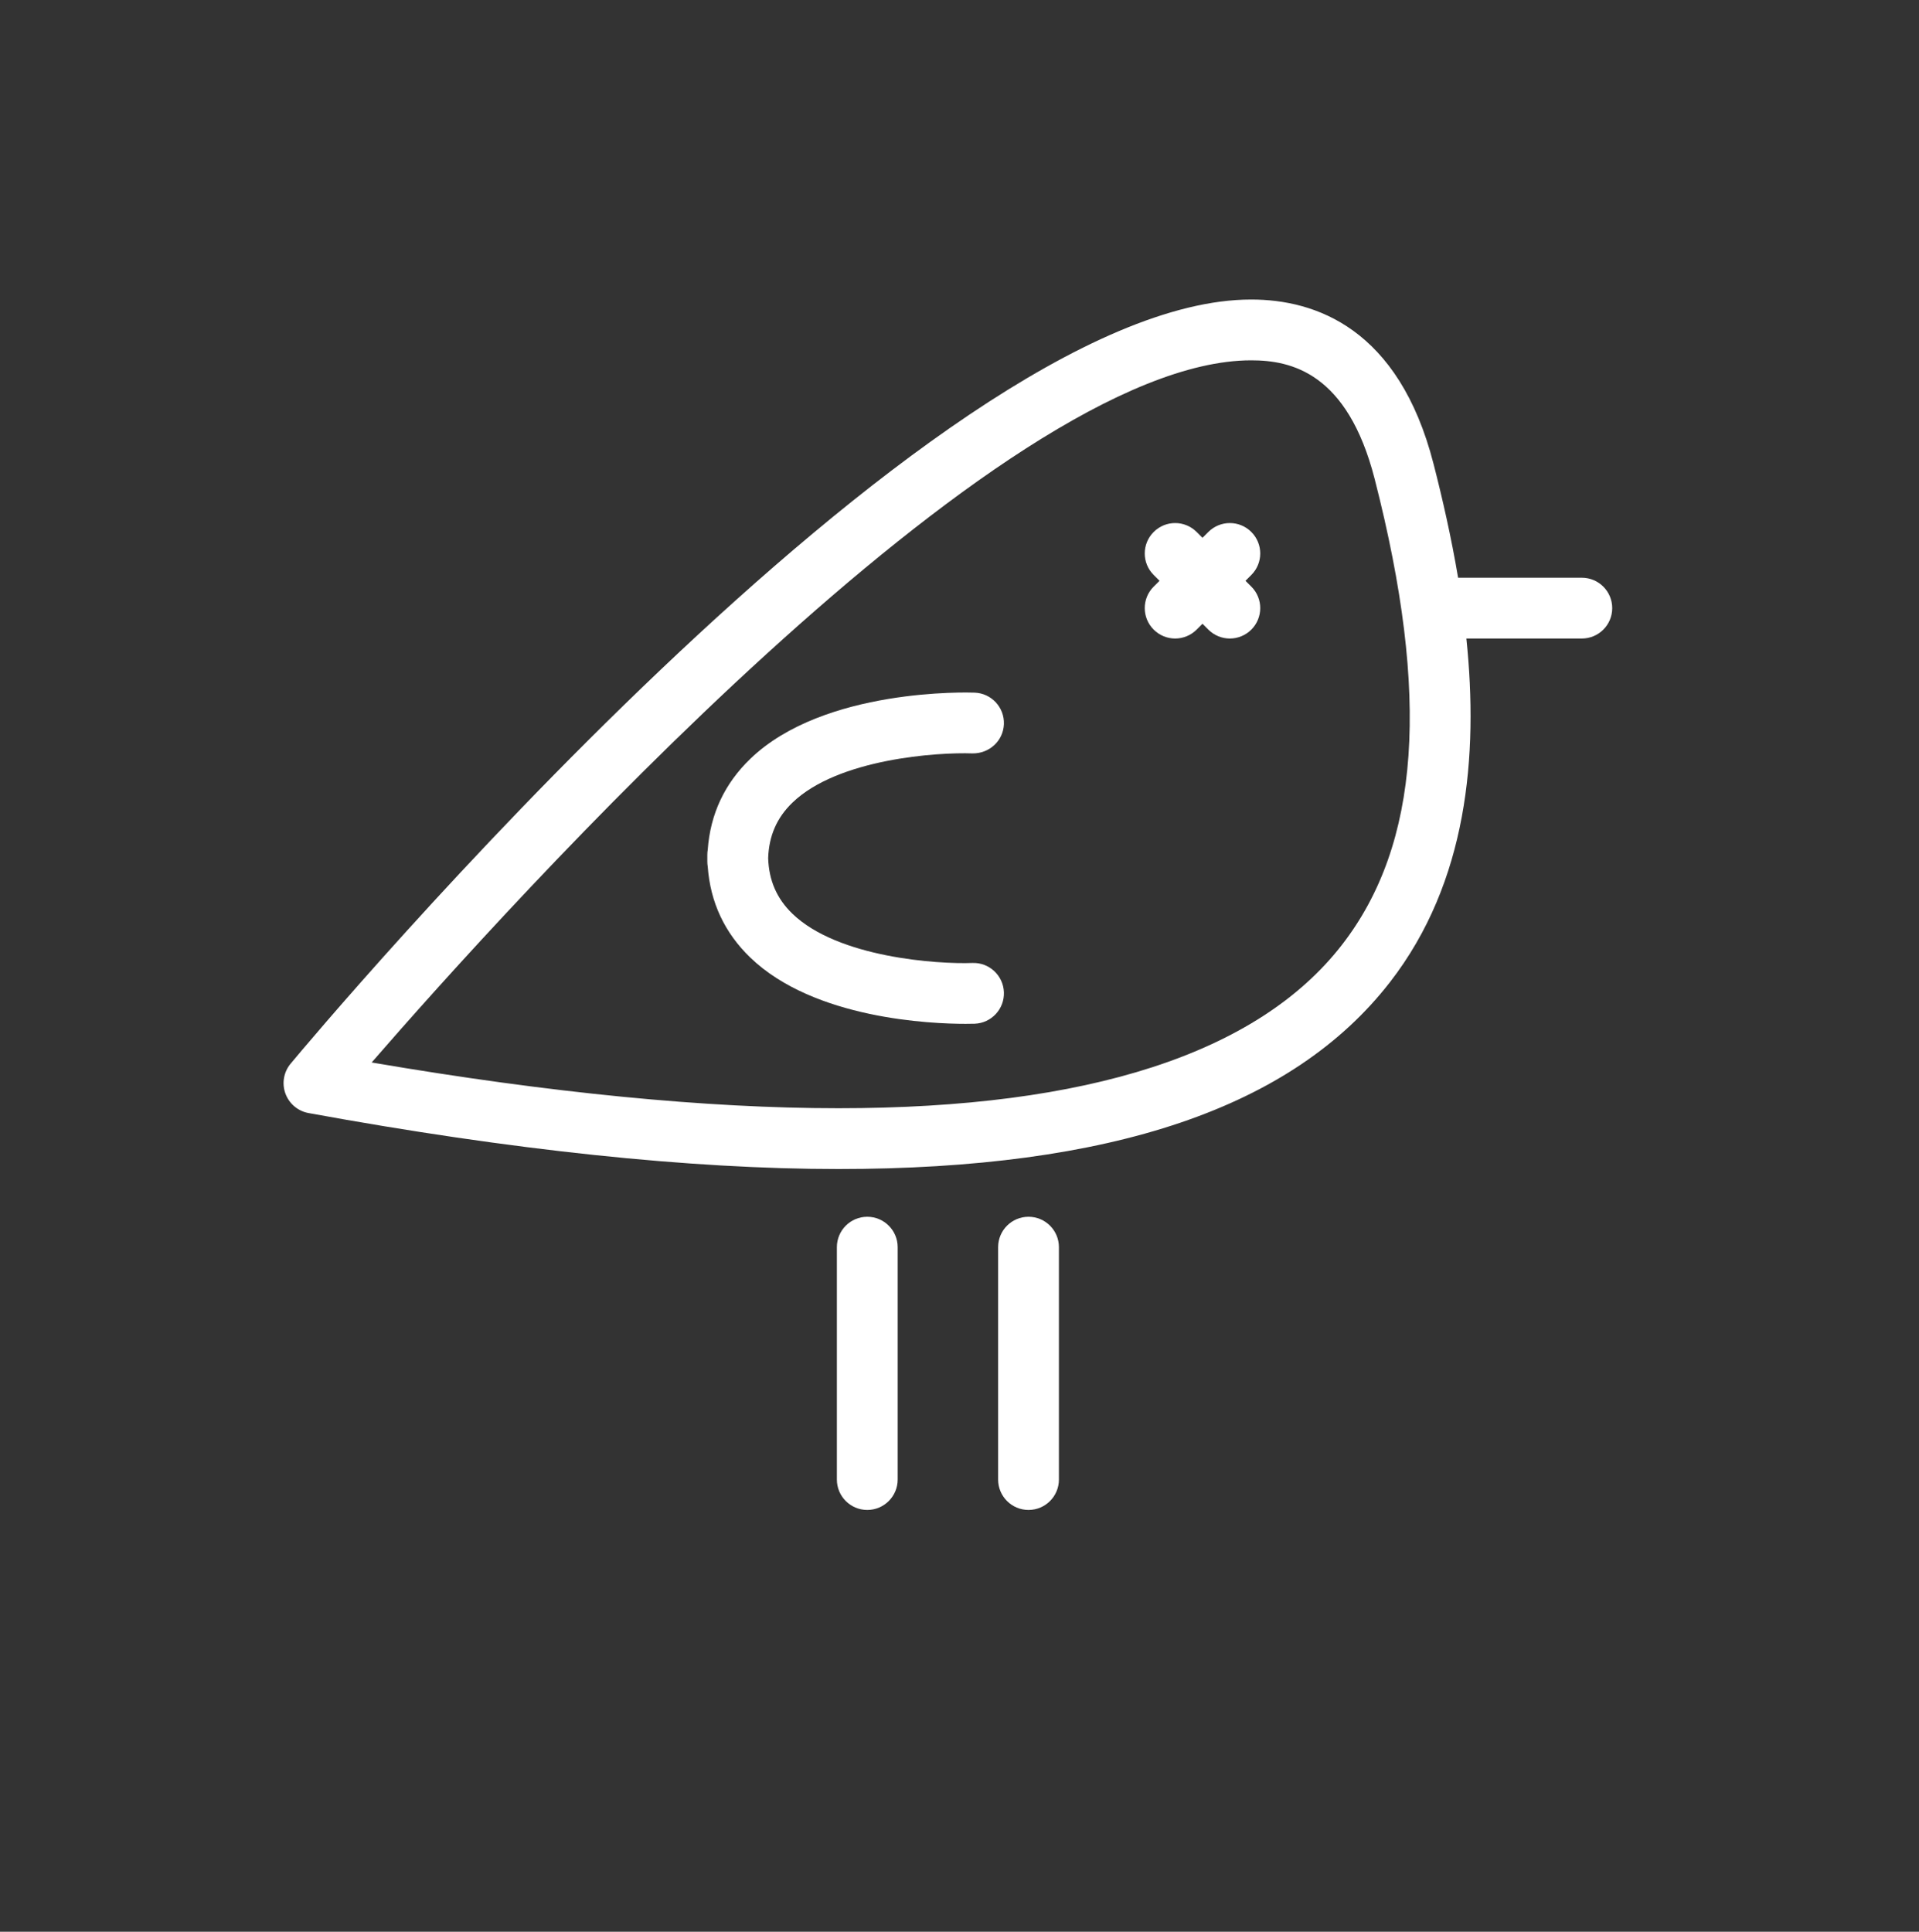 <svg width="150" height="151" viewBox="0 0 150 151" fill="none" xmlns="http://www.w3.org/2000/svg">
<rect x="0" y="0" width="150" height="151" fill="#333333" stroke="none"/>
<path d="M97.811 41.583C96.883 40.654 95.379 40.654 94.451 41.583L93.994 42.039L93.537 41.583C92.608 40.654 91.104 40.654 90.177 41.583C89.248 42.512 89.248 44.016 90.177 44.942L90.634 45.399L90.177 45.855C89.248 46.783 89.248 48.287 90.177 49.215C90.641 49.678 91.249 49.912 91.856 49.912C92.464 49.912 93.073 49.678 93.537 49.215L93.994 48.758L94.451 49.215C94.915 49.678 95.522 49.912 96.131 49.912C96.738 49.912 97.346 49.678 97.811 49.215C98.739 48.287 98.739 46.783 97.811 45.855L97.353 45.399L97.811 44.942C98.739 44.016 98.739 42.512 97.811 41.583Z" fill="white"/>
<path d="M76.011 58.892C77.332 58.91 78.421 57.913 78.471 56.603C78.518 55.295 77.496 54.192 76.186 54.143C75.708 54.123 64.407 53.769 58.651 59.313C56.638 61.25 55.52 63.64 55.321 66.424C55.299 66.555 55.288 66.685 55.288 66.818V67.345C55.288 67.479 55.299 67.609 55.321 67.738C55.52 70.524 56.638 72.916 58.651 74.854C63.653 79.672 72.844 80.031 75.477 80.031C75.874 80.031 76.124 80.025 76.186 80.022C77.496 79.972 78.518 78.872 78.471 77.561C78.421 76.252 77.326 75.226 76.01 75.273C73.315 75.376 65.504 74.866 61.942 71.426C60.723 70.25 60.1 68.826 60.044 67.083C60.1 65.338 60.723 63.915 61.942 62.74C65.503 59.301 73.304 58.793 76.011 58.892Z" fill="white"/>
<path d="M104.894 73.858C98.32 82.333 85.077 86.628 65.539 86.628C55.216 86.628 42.958 85.427 29.051 83.051C39.534 70.972 78.083 28.166 97.799 28.166C100.923 28.166 105.319 29.127 107.452 37.441C111.807 54.424 110.994 65.997 104.894 73.858ZM123.644 45.16H113.974C113.44 41.997 112.753 38.983 112.054 36.261C109.331 25.643 102.801 23.414 97.799 23.414C72.75 23.414 24.747 80.706 22.716 83.146C22.176 83.795 22.02 84.683 22.309 85.477C22.597 86.27 23.284 86.852 24.114 87.004C39.994 89.908 53.931 91.38 65.539 91.38C86.92 91.38 101.02 86.602 108.648 76.772C114.706 68.964 115.571 59.08 114.62 49.912H123.644C124.957 49.912 126.02 48.849 126.02 47.536C126.02 46.224 124.957 45.16 123.644 45.16Z" fill="white"/>
<path d="M67.791 95.112C66.478 95.112 65.415 96.177 65.415 97.488V115.653C65.415 116.964 66.478 118.029 67.791 118.029C69.102 118.029 70.167 116.964 70.167 115.653V97.488C70.167 96.177 69.102 95.112 67.791 95.112Z" fill="white"/>
<path d="M80.395 95.112C79.082 95.112 78.019 96.177 78.019 97.488V115.653C78.019 116.964 79.082 118.029 80.395 118.029C81.707 118.029 82.771 116.964 82.771 115.653V97.488C82.771 96.177 81.707 95.112 80.395 95.112Z" fill="white"/>
</svg>
